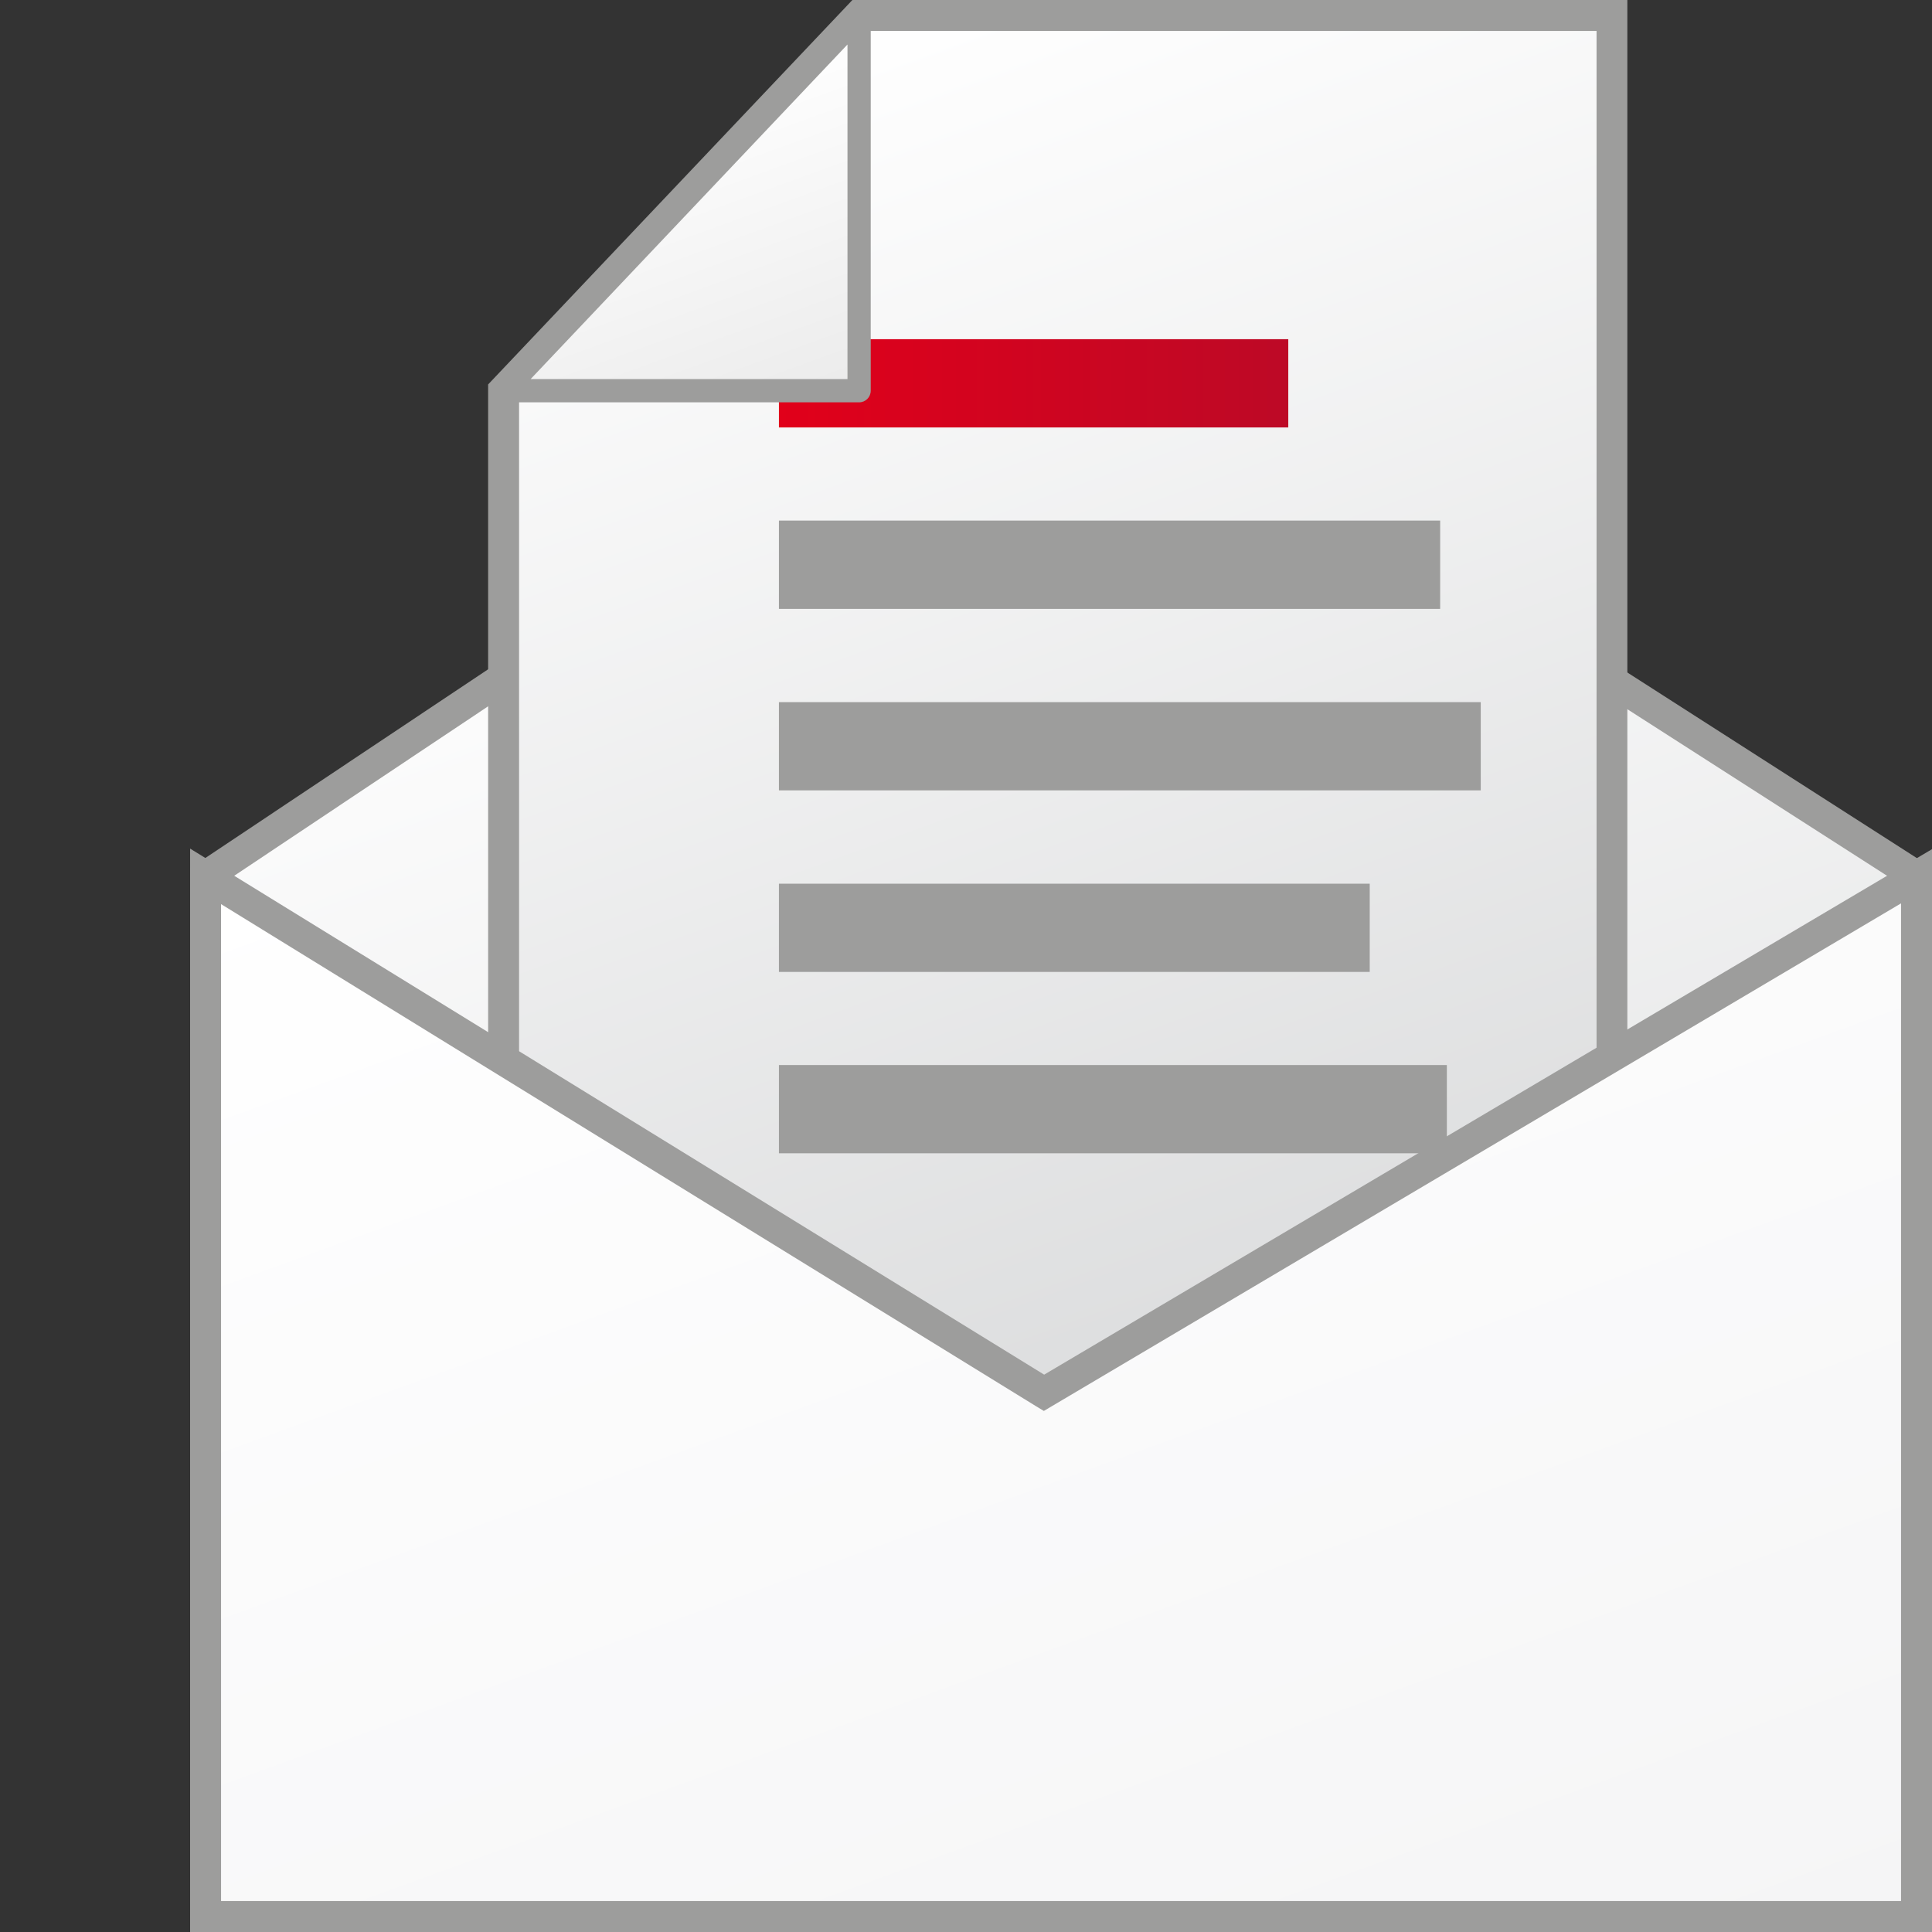 <?xml version="1.0" encoding="utf-8"?>
<!-- Generator: Adobe Illustrator 16.0.0, SVG Export Plug-In . SVG Version: 6.00 Build 0)  -->
<!DOCTYPE svg PUBLIC "-//W3C//DTD SVG 1.1//EN" "http://www.w3.org/Graphics/SVG/1.1/DTD/svg11.dtd">
<svg version="1.1" id="Ebene_1" xmlns="http://www.w3.org/2000/svg" xmlns:xlink="http://www.w3.org/1999/xlink" x="0px" y="0px"
	 width="64px" height="64px" viewBox="0 0 64 64" enable-background="new 0 0 64 64" xml:space="preserve">
<rect x="0" y="0" width="64" height="64" fill="#333333" stroke="none"/>
<g id="Datei_1_">
	<g>
		<linearGradient id="SVGID_1_" gradientUnits="userSpaceOnUse" x1="23.588" y1="14.494" x2="44.002" y2="70.581">
			<stop  offset="0" style="stop-color:#FFFFFF"/>
			<stop  offset="1" style="stop-color:#D8D9DA"/>
		</linearGradient>
		<polygon fill="url(#SVGID_1_)" points="63.487,29.03 34.584,10.491 6.811,29.03 6.811,63.487 63.487,63.487 		"/>
		<path fill="#9D9D9C" d="M64,64H6.298V28.759l28.28-18.873L64,28.747V64z M7.323,62.975h55.651V29.308L34.59,11.104L7.323,29.302
			V62.975z"/>
	</g>
	<g>
		<g>
			<linearGradient id="SVGID_2_" gradientUnits="userSpaceOnUse" x1="26.845" y1="1.102" x2="44.618" y2="49.934">
				<stop  offset="0" style="stop-color:#FFFFFF"/>
				<stop  offset="1" style="stop-color:#D8D9DA"/>
			</linearGradient>
			<polygon fill="url(#SVGID_2_)" points="53.401,0.512 28.461,0.512 16.682,12.943 16.682,46.735 53.401,46.735 			"/>
			<path fill="#9D9D9C" d="M53.908,47.248H16.17V12.735L28.237,0h25.671V47.248z M17.195,46.219h35.693V1.025H28.68L17.195,13.144
				V46.219z"/>
		</g>
		<linearGradient id="SVGID_3_" gradientUnits="userSpaceOnUse" x1="25.803" y1="12.698" x2="42.676" y2="12.698">
			<stop  offset="0" style="stop-color:#E1001A"/>
			<stop  offset="1" style="stop-color:#BD0926"/>
		</linearGradient>
		<rect x="25.803" y="11.236" fill="url(#SVGID_3_)" width="16.873" height="2.924"/>
		<rect x="25.803" y="17.245" fill="#9D9D9C" width="21.904" height="2.925"/>
		<rect x="25.803" y="23.259" fill="#9D9D9C" width="23.249" height="2.923"/>
		<rect x="25.803" y="29.274" fill="#9D9D9C" width="19.571" height="2.922"/>
		<rect x="25.803" y="35.281" fill="#9D9D9C" width="22.126" height="2.923"/>
		<g>
			<linearGradient id="SVGID_4_" gradientUnits="userSpaceOnUse" x1="21.263" y1="3.133" x2="25.258" y2="14.11">
				<stop  offset="0" style="stop-color:#FFFFFF"/>
				<stop  offset="1" style="stop-color:#EBEBEB"/>
			</linearGradient>
			<polygon fill="url(#SVGID_4_)" points="28.461,0.512 16.682,12.943 28.461,12.943 			"/>
			<path fill="#9D9D9C" d="M28.461,13.328H16.682c-0.15,0-0.288-0.095-0.35-0.234c-0.059-0.141-0.035-0.309,0.074-0.418
				L28.179,0.251c0.107-0.113,0.279-0.153,0.423-0.095c0.145,0.061,0.242,0.2,0.242,0.355v12.432
				C28.844,13.156,28.672,13.328,28.461,13.328z M17.578,12.557h10.496V1.474L17.578,12.557z"/>
		</g>
	</g>
	<g>
		<linearGradient id="SVGID_5_" gradientUnits="userSpaceOnUse" x1="26.297" y1="21.938" x2="44.001" y2="70.58">
			<stop  offset="0" style="stop-color:#FFFFFF"/>
			<stop  offset="1" style="stop-color:#F5F5F6"/>
		</linearGradient>
		<polygon fill="url(#SVGID_5_)" points="63.487,29.03 34.584,46.141 6.811,29.03 6.811,63.487 63.487,63.487 		"/>
		<path fill="#9D9D9C" d="M64,64H6.298V28.111l28.291,17.426L64,28.13V64z M7.323,62.975h55.651v-33.05L34.579,46.739l-0.267-0.161
			L7.323,29.95V62.975z"/>
	</g>
</g>
</svg>
